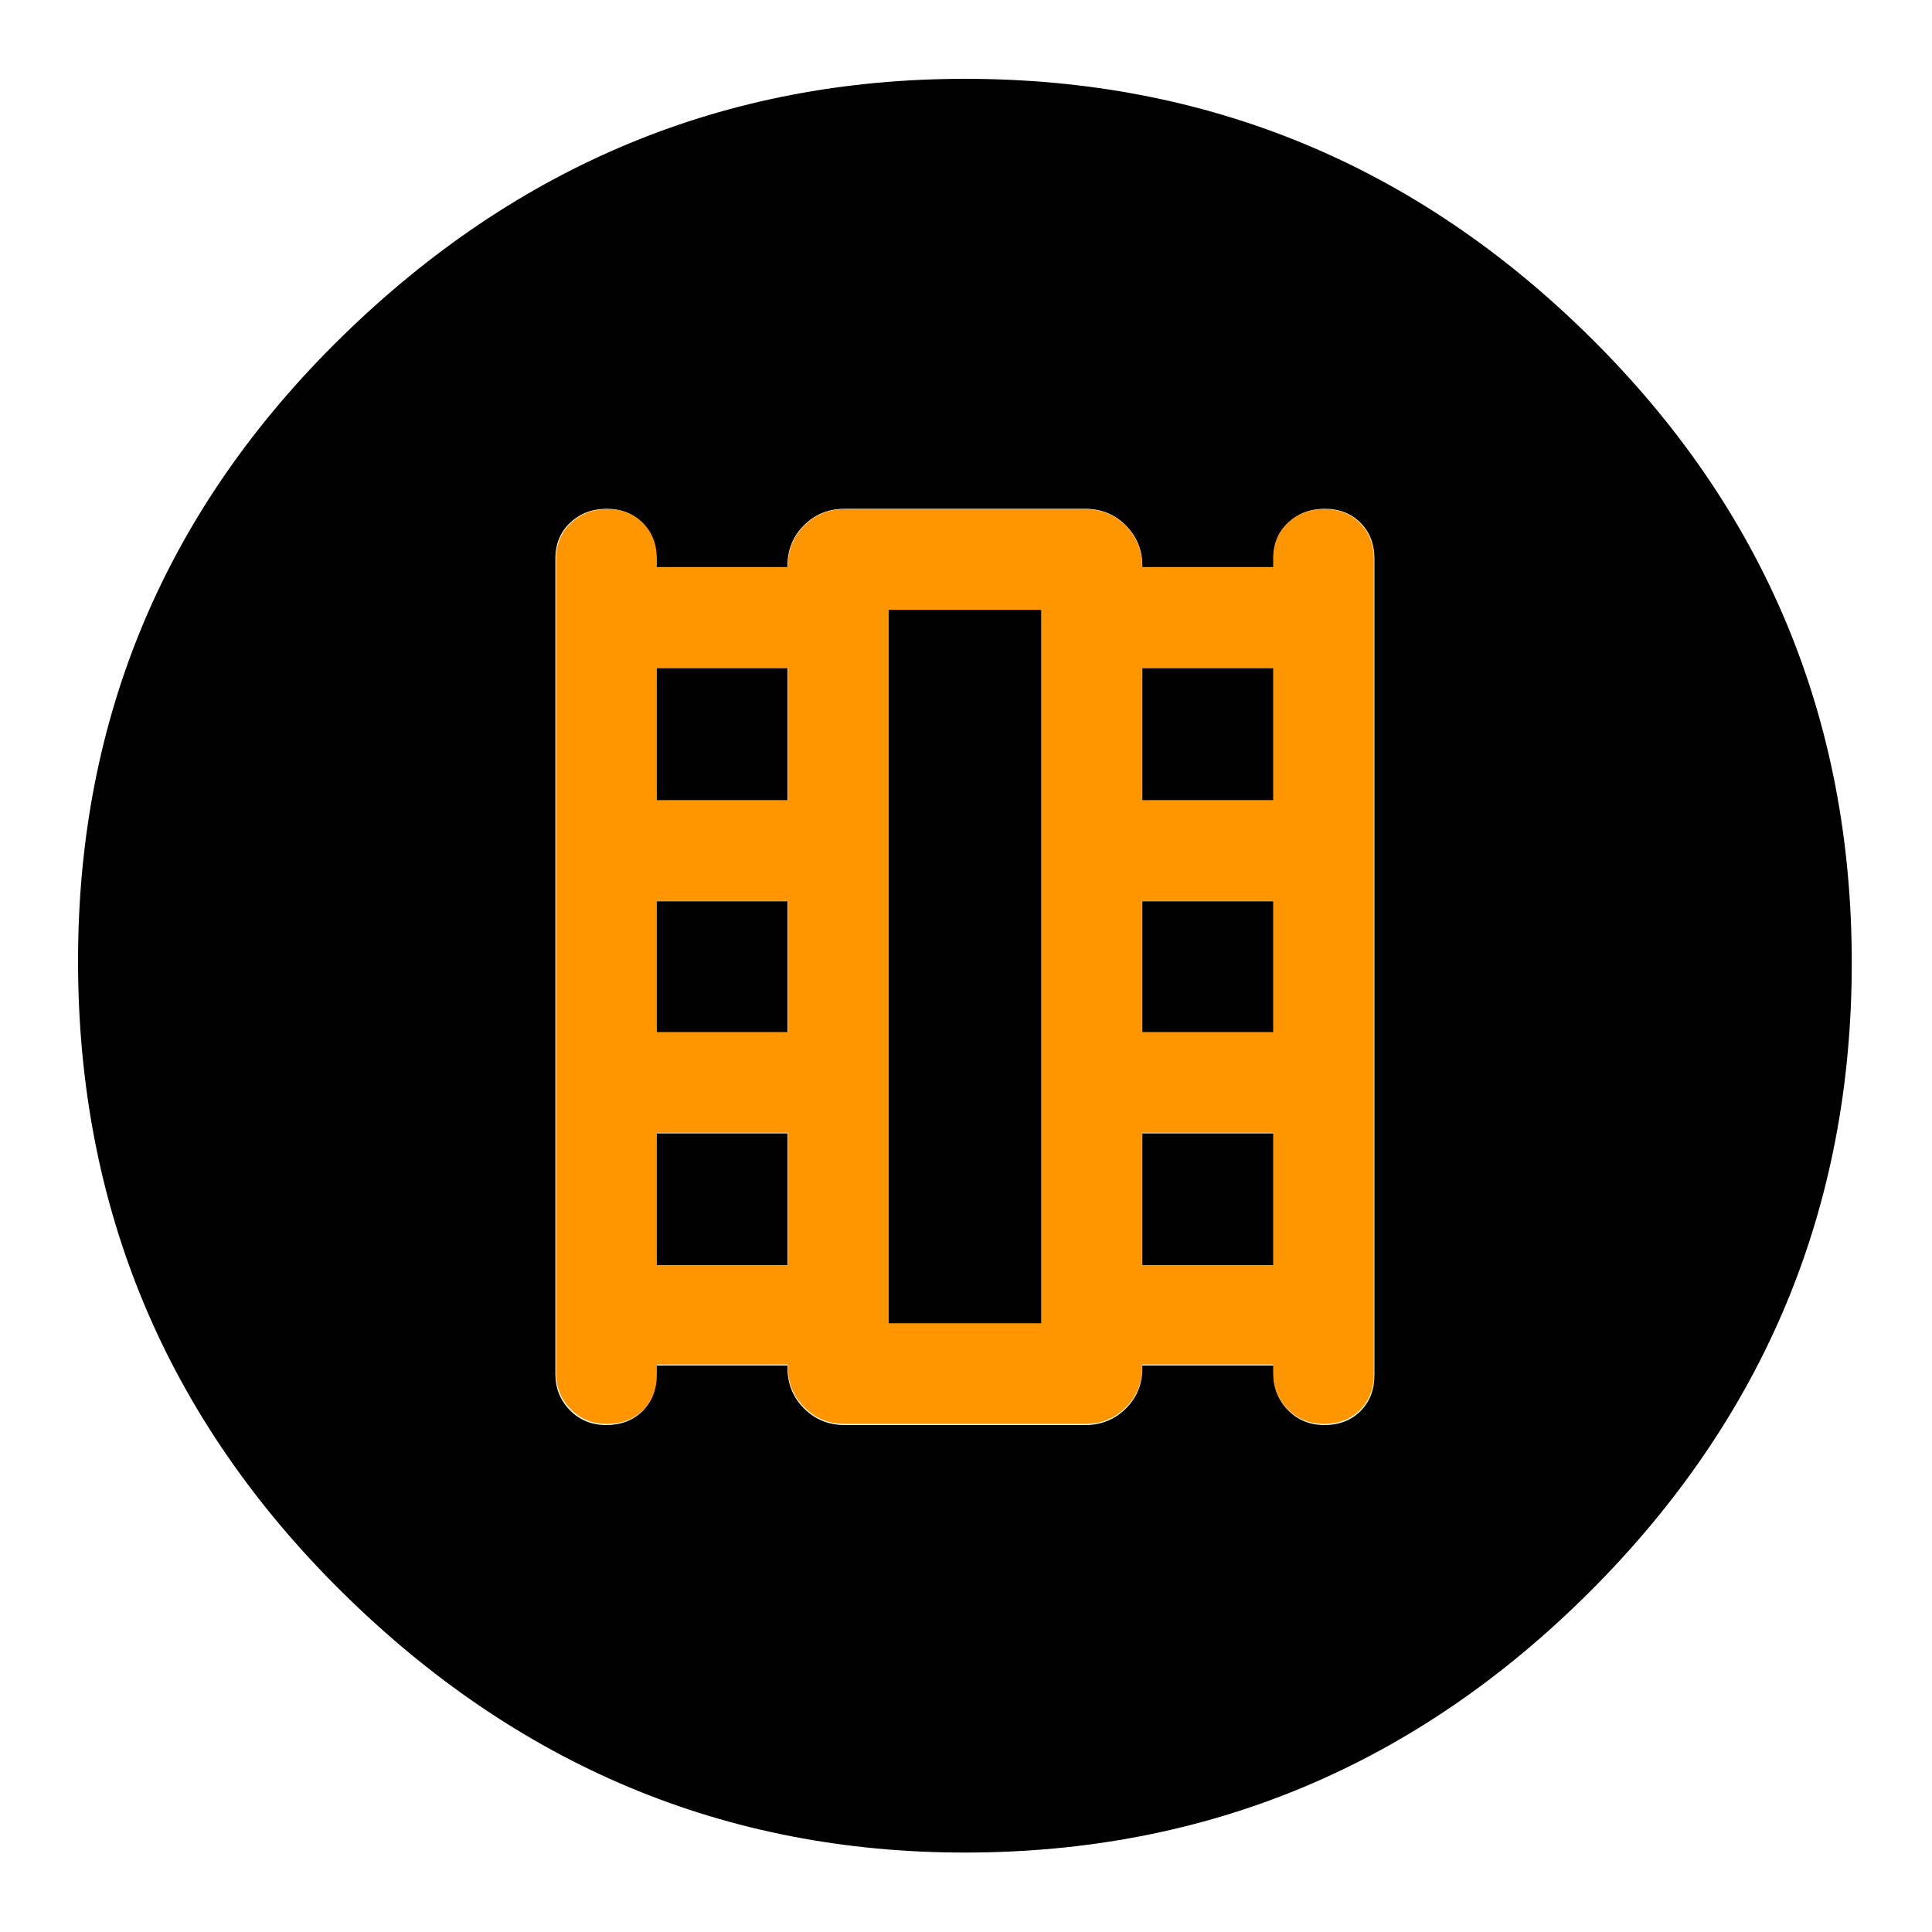 <svg clip-rule="evenodd" fill-rule="evenodd" stroke-linejoin="round" stroke-miterlimit="2" viewBox="0 0 250 250" xmlns="http://www.w3.org/2000/svg">
  <defs>
    <style type="text/css" id="current-color-scheme">.ColorScheme-Background { color:#000000; } .ColorScheme-Highlight { color:#ffffff; }</style>
  </defs><path class="ColorScheme-Background" fill="currentColor" d="m217-126c-52 0-96.667-18.467-134-55.4s-56-81.6-56-134 18.667-97.267 56-134.6 82-56 134-56c51.333 0 95.833 18.623 133.5 55.87 37.667 37.24 56.5 82.283 56.5 135.13 0 52.287-18.833 96.86-56.5 133.72-37.667 36.853-82.167 55.28-133.5 55.28zm66.125-275.651h-28.116v-.521c0-3.428-1.183-6.323-3.549-8.687-2.363-2.366-5.259-3.549-8.687-3.549h-51.546c-3.428 0-6.324 1.172-8.69 3.515-2.364 2.343-3.546 5.234-3.546 8.674v.568h-28.116v-1.823c0-3.08-1.041-5.672-3.124-7.776-2.083-2.105-4.67-3.158-7.763-3.158-3.159 0-5.735.993-7.729 2.979-1.994 1.985-2.992 4.55-2.992 7.695v174.945c0 3.146.998 5.711 2.994 7.695 1.996 1.986 4.541 2.978 7.633 2.978 3.095 0 5.698-.981 7.81-2.944 2.114-1.963 3.171-4.524 3.171-7.683v-1.869h28.116v.261c0 3.427 1.182 6.324 3.546 8.69 2.366 2.363 5.262 3.545 8.69 3.545h51.546c3.428 0 6.324-1.171 8.687-3.514 2.366-2.343 3.549-5.235 3.549-8.675v-.307h28.116v1.823c0 3.146.998 5.711 2.994 7.695 1.996 1.986 4.54 2.978 7.633 2.978 3.094 0 5.698-.992 7.81-2.978 2.114-1.984 3.171-4.549 3.171-7.695v-174.685c0-3.08-1.042-5.672-3.124-7.776-2.083-2.105-4.671-3.158-7.764-3.158-3.158 0-5.735.982-7.729 2.945-1.994 1.964-2.991 4.525-2.991 7.682zm-104.134 21.347v28.377h-28.116v-28.377zm104.134 99.708v28.377h-28.116v-28.377zm-104.134-49.724v28.116h-28.116v-28.116zm104.134-49.984v28.377h-28.116v-28.377zm0 49.984v28.116h-28.116v-28.116zm-104.134 49.724v28.377h-28.116v-28.377zm21.608 40.873v-153.077h32.802v153.077z" transform="matrix(-.604 -0 0 -.604 255.926 -65.904)"/><path d="m226-152v8.18c0 12.127-3.83 21.963-11.49 29.51-7.66 7.54-17.557 11.31-29.69 11.31-11.88 0-21.82-4.043-29.82-12.13-8-8.08-12-18.037-12-29.87v-671c0-12.087 4.06-21.94 12.18-29.56 8.113-7.627 18.113-11.44 30-11.44 11.88 0 21.653 3.813 29.32 11.44 7.667 7.62 11.5 17.473 11.5 29.56v7h108v-1.18c0-13.213 4.543-24.32 13.63-33.32 9.08-9 20.203-13.5 33.37-13.5h198c13.167 0 24.293 4.54 33.38 13.62 9.08 9.087 13.62 20.213 13.62 33.38v1h108v-7.18c0-12.133 4.06-21.97 12.18-29.51 8.113-7.54 18.113-11.31 30-11.31 11.88 0 21.653 3.813 29.32 11.44 7.667 7.62 11.5 17.473 11.5 29.56v672c0 12.08-3.83 21.933-11.49 29.56s-17.557 11.44-29.69 11.44c-11.88 0-21.82-4.043-29.82-12.13-8-8.08-12-18.037-12-29.87v-7h-108v2.18c0 13.213-4.54 24.32-13.62 33.32-9.087 9-20.213 13.5-33.38 13.5h-198c-13.167 0-24.29-4.543-33.37-13.63-9.087-9.08-13.63-20.203-13.63-33.37v-2zm0-82h108v-109h-108zm0-192h108v-108h-108zm0-191h108v-109h-108zm400 383h108v-109h-108zm0-192h108v-108h-108zm0-191h108v-109h-108zm-209 431h126v-588h-126zm0-588h126z" fill="rgb(255, 150, 0)" fill-rule="nonzero" transform="matrix(.157 0 0 .157 49.51 200.429)"/></svg>